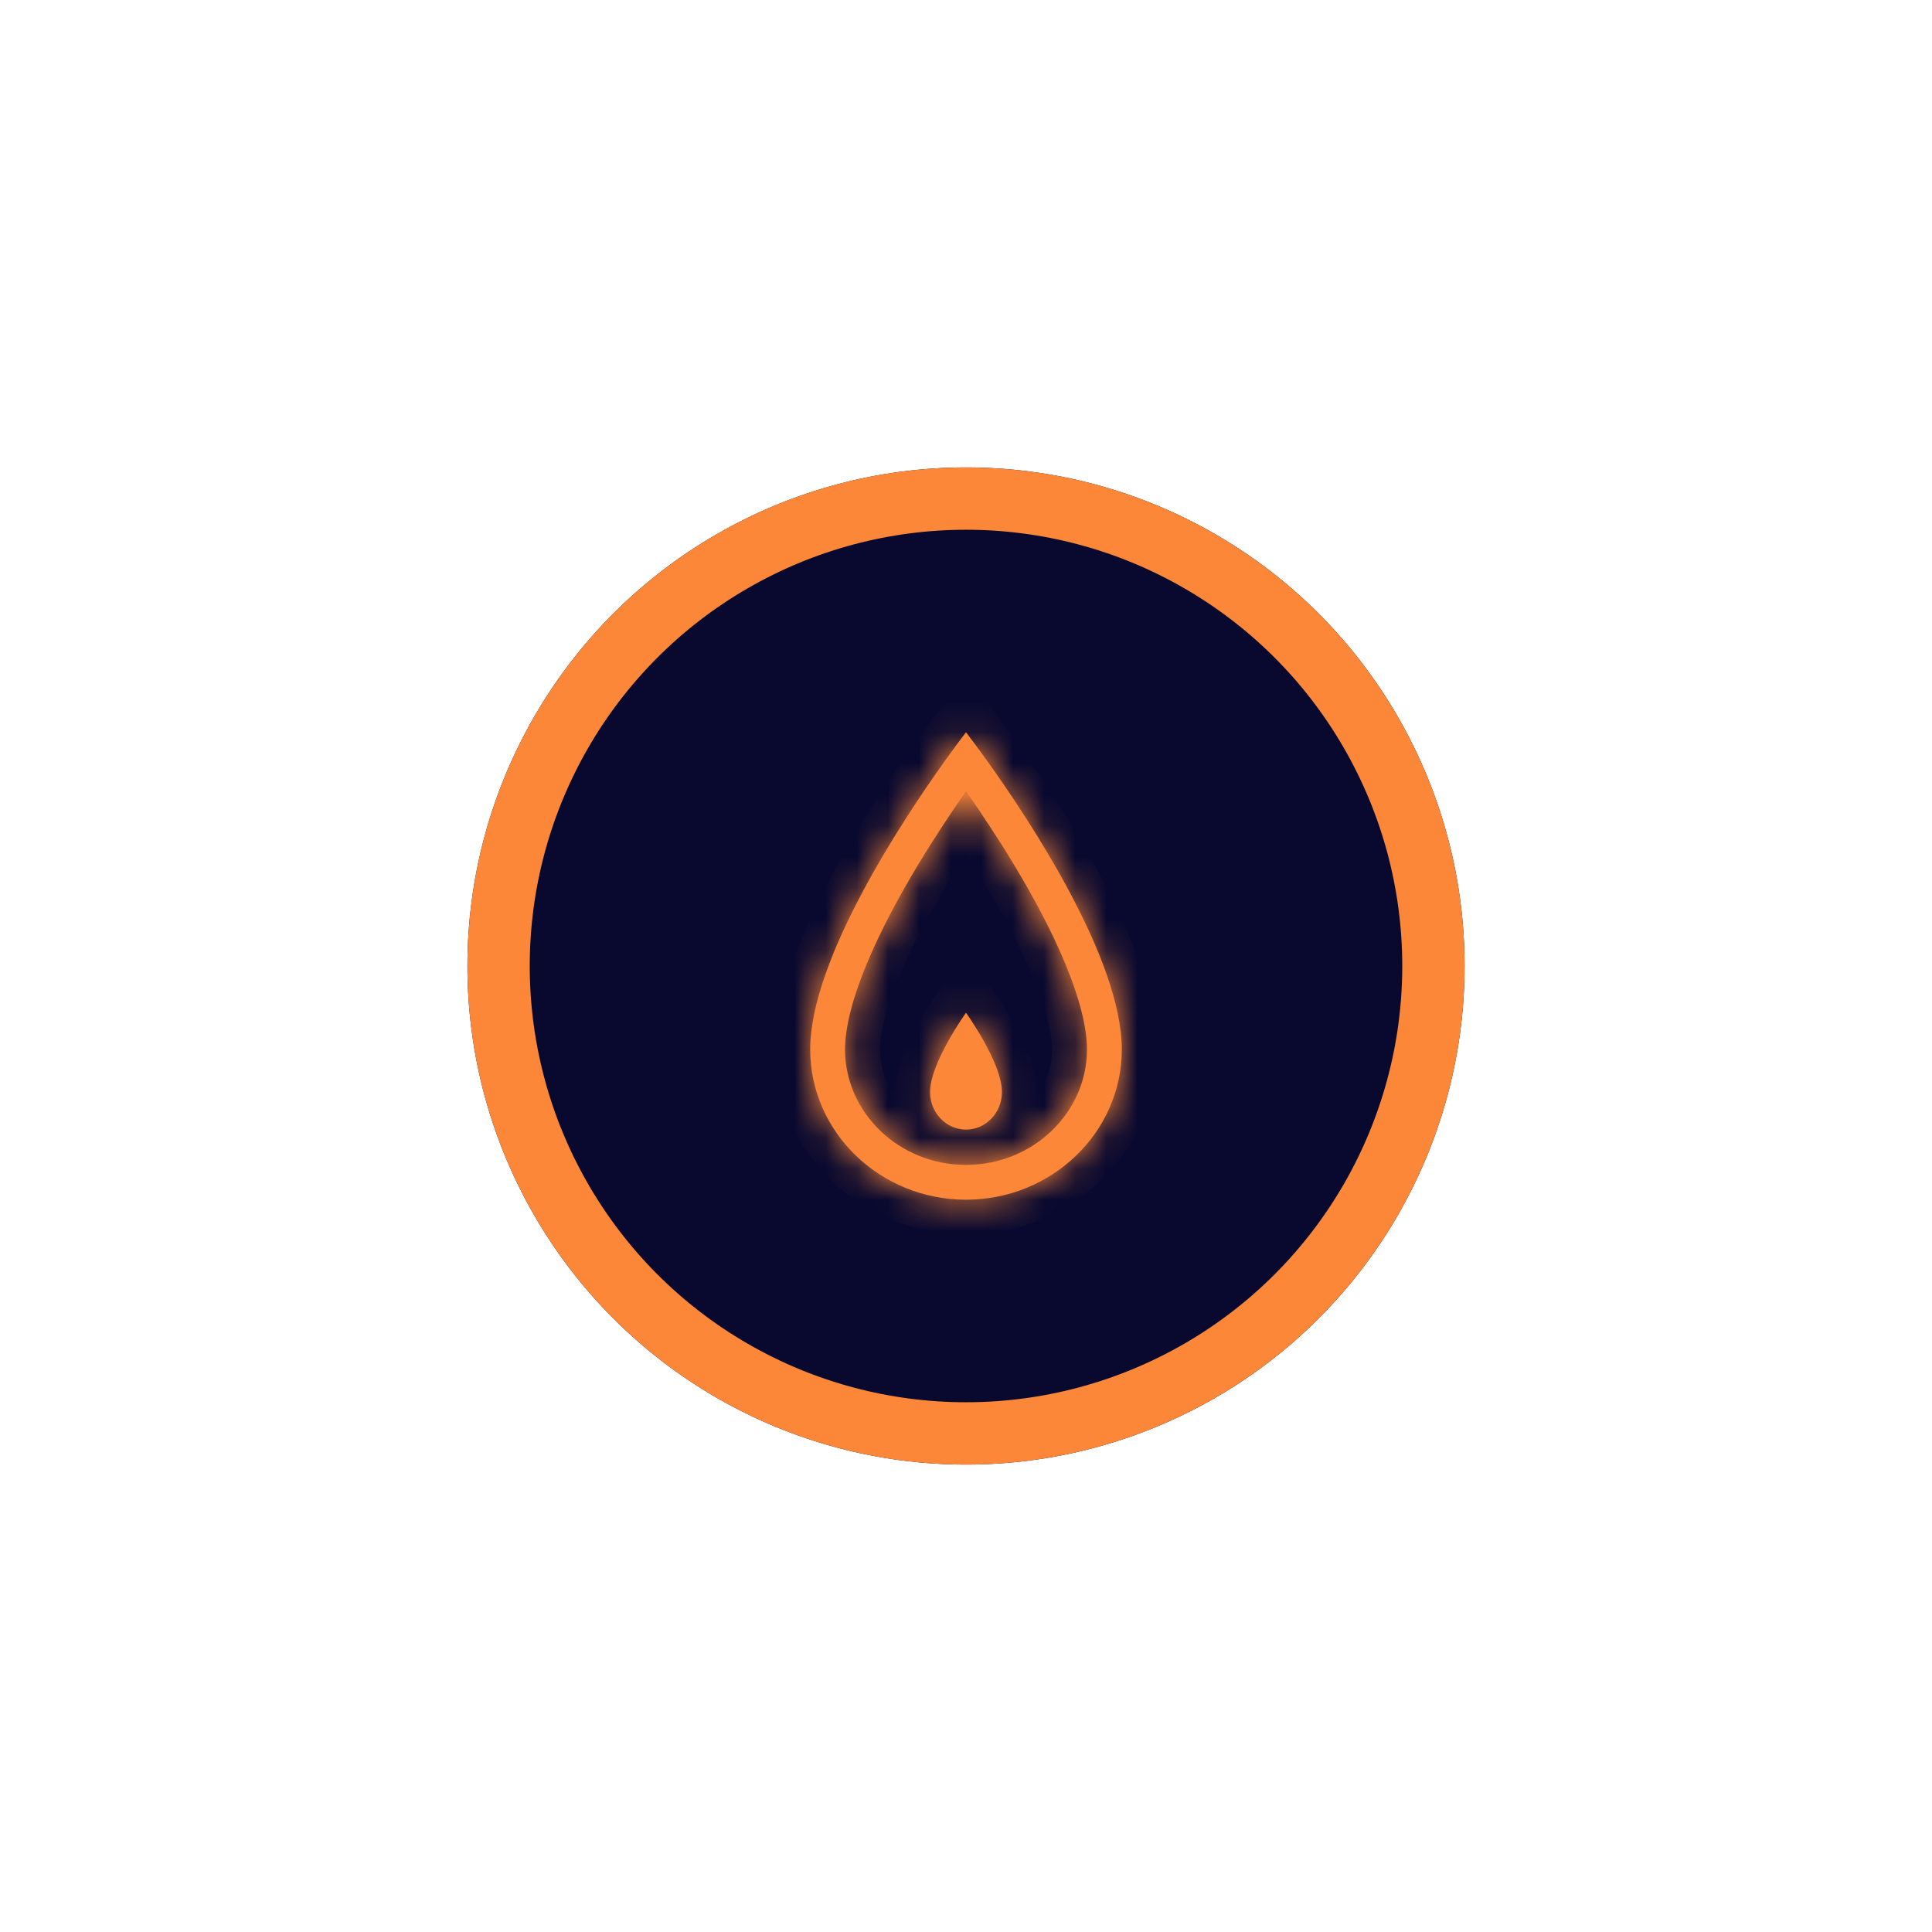 <svg width="62" height="62" viewBox="0 0 62 62" fill="none" xmlns="http://www.w3.org/2000/svg">
<g filter="url(#burn-custom-circle-filter0_d)">
<circle cx="31" cy="31" r="16" fill="#09092F"/>
<circle cx="31" cy="31" r="15" stroke="#FC8738" stroke-width="2"/>
</g>
<mask id="burn-custom-circle-path-3-inside-1" fill="white">
<path fill-rule="evenodd" clip-rule="evenodd" d="M31 23.5C31 23.5 30.727 23.851 30.308 24.437C28.936 26.358 26 30.804 26 33.68C26 36.335 28.246 38.5 31 38.5C33.754 38.5 36 36.335 36 33.68C36 30.791 33.066 26.354 31.693 24.436C31.274 23.851 31 23.5 31 23.5ZM29.458 27.759C30.009 26.844 30.561 26.021 31.001 25.394C31.44 26.019 31.992 26.84 32.542 27.753C33.151 28.763 33.746 29.865 34.186 30.927C34.633 32.007 34.882 32.955 34.882 33.68C34.882 35.68 33.176 37.382 31 37.382C28.824 37.382 27.118 35.68 27.118 33.68C27.118 32.959 27.366 32.014 27.814 30.934C28.254 29.873 28.849 28.77 29.458 27.759ZM29.846 35.045C29.846 34.106 31 32.5 31 32.5C31 32.5 32.154 34.102 32.154 35.045C32.154 35.709 31.636 36.25 31 36.25C30.364 36.25 29.846 35.709 29.846 35.045Z"/>
</mask>
<path fill-rule="evenodd" clip-rule="evenodd" d="M31 23.5C31 23.5 30.727 23.851 30.308 24.437C28.936 26.358 26 30.804 26 33.68C26 36.335 28.246 38.5 31 38.5C33.754 38.5 36 36.335 36 33.68C36 30.791 33.066 26.354 31.693 24.436C31.274 23.851 31 23.5 31 23.5ZM29.458 27.759C30.009 26.844 30.561 26.021 31.001 25.394C31.44 26.019 31.992 26.84 32.542 27.753C33.151 28.763 33.746 29.865 34.186 30.927C34.633 32.007 34.882 32.955 34.882 33.68C34.882 35.68 33.176 37.382 31 37.382C28.824 37.382 27.118 35.68 27.118 33.68C27.118 32.959 27.366 32.014 27.814 30.934C28.254 29.873 28.849 28.77 29.458 27.759ZM29.846 35.045C29.846 34.106 31 32.5 31 32.5C31 32.5 32.154 34.102 32.154 35.045C32.154 35.709 31.636 36.25 31 36.25C30.364 36.25 29.846 35.709 29.846 35.045Z" fill="#FC8738"/>
<path d="M30.308 24.437L31.218 25.087L31.218 25.087L30.308 24.437ZM31 23.5L31.881 22.812L30.999 21.681L30.118 22.813L31 23.5ZM31.693 24.436L32.602 23.786L32.602 23.786L31.693 24.436ZM31.001 25.394L31.916 24.751L31 23.447L30.085 24.752L31.001 25.394ZM29.458 27.759L28.5 27.182L28.5 27.182L29.458 27.759ZM32.542 27.753L33.5 27.176L33.5 27.176L32.542 27.753ZM34.186 30.927L33.153 31.355L33.153 31.355L34.186 30.927ZM27.814 30.934L26.781 30.506L26.781 30.506L27.814 30.934ZM31 32.5L31.907 31.847L30.999 30.585L30.092 31.848L31 32.5ZM31.218 25.087C31.422 24.802 31.59 24.574 31.706 24.419C31.764 24.342 31.809 24.282 31.839 24.243C31.854 24.223 31.866 24.209 31.873 24.199C31.876 24.194 31.879 24.191 31.881 24.189C31.881 24.188 31.882 24.187 31.882 24.187C31.883 24.186 31.883 24.186 31.883 24.186C31.883 24.186 31.883 24.186 31.883 24.186C31.883 24.186 31.883 24.186 31.883 24.186C31.883 24.186 31.883 24.186 31.883 24.186C31.882 24.187 31.882 24.187 31 23.5C30.118 22.813 30.118 22.814 30.117 22.814C30.117 22.814 30.117 22.814 30.117 22.814C30.117 22.814 30.117 22.814 30.117 22.814C30.117 22.814 30.117 22.814 30.117 22.814C30.117 22.814 30.116 22.815 30.116 22.815C30.115 22.816 30.114 22.818 30.113 22.819C30.11 22.823 30.107 22.827 30.102 22.833C30.093 22.845 30.079 22.863 30.062 22.885C30.028 22.93 29.979 22.995 29.916 23.078C29.791 23.245 29.613 23.487 29.398 23.787L31.218 25.087ZM27.118 33.68C27.118 32.539 27.729 30.921 28.628 29.223C29.5 27.575 30.545 26.028 31.218 25.087L29.398 23.787C28.698 24.767 27.59 26.404 26.651 28.177C25.739 29.902 24.882 31.945 24.882 33.68H27.118ZM31 37.382C28.824 37.382 27.118 35.679 27.118 33.68H24.882C24.882 36.991 27.667 39.618 31 39.618V37.382ZM34.882 33.68C34.882 35.679 33.176 37.382 31 37.382V39.618C34.333 39.618 37.118 36.991 37.118 33.68H34.882ZM30.784 25.087C31.456 26.027 32.501 27.57 33.373 29.217C34.271 30.913 34.882 32.533 34.882 33.68H37.118C37.118 31.939 36.262 29.896 35.349 28.171C34.411 26.399 33.302 24.764 32.602 23.786L30.784 25.087ZM31 23.5C30.119 24.188 30.118 24.188 30.118 24.188C30.118 24.188 30.118 24.188 30.118 24.188C30.118 24.188 30.118 24.188 30.118 24.188C30.118 24.188 30.118 24.188 30.118 24.188C30.118 24.188 30.118 24.188 30.119 24.188C30.119 24.188 30.119 24.189 30.12 24.19C30.122 24.192 30.125 24.195 30.128 24.2C30.135 24.21 30.147 24.224 30.162 24.244C30.192 24.283 30.237 24.343 30.295 24.42C30.412 24.575 30.58 24.802 30.784 25.087L32.602 23.786C32.387 23.485 32.209 23.244 32.083 23.077C32.021 22.994 31.971 22.929 31.937 22.884C31.92 22.862 31.906 22.844 31.897 22.832C31.892 22.826 31.889 22.822 31.886 22.818C31.885 22.817 31.884 22.815 31.883 22.814C31.883 22.814 31.882 22.813 31.882 22.813C31.882 22.813 31.882 22.813 31.882 22.813C31.882 22.812 31.882 22.812 31.882 22.812C31.882 22.812 31.882 22.812 31.882 22.812C31.882 22.812 31.881 22.812 31 23.5ZM30.085 24.752C29.635 25.394 29.068 26.24 28.5 27.182L30.416 28.336C30.95 27.448 31.487 26.647 31.916 26.035L30.085 24.752ZM33.5 27.176C32.933 26.235 32.366 25.392 31.916 24.751L30.086 26.036C30.515 26.646 31.051 27.445 31.585 28.33L33.5 27.176ZM35.219 30.499C34.75 29.368 34.125 28.213 33.5 27.176L31.585 28.33C32.177 29.313 32.742 30.363 33.153 31.355L35.219 30.499ZM36 33.68C36 32.737 35.687 31.63 35.219 30.499L33.153 31.355C33.58 32.384 33.764 33.172 33.764 33.68H36ZM31 38.5C33.758 38.5 36 36.332 36 33.68H33.764C33.764 35.027 32.594 36.264 31 36.264V38.5ZM26 33.68C26 36.332 28.242 38.5 31 38.5V36.264C29.406 36.264 28.236 35.027 28.236 33.68H26ZM26.781 30.506C26.313 31.636 26 32.742 26 33.68H28.236C28.236 33.177 28.42 32.392 28.847 31.362L26.781 30.506ZM28.5 27.182C27.875 28.22 27.25 29.375 26.781 30.506L28.847 31.362C29.258 30.371 29.823 29.32 30.416 28.336L28.5 27.182ZM31 32.5C30.092 31.848 30.092 31.848 30.092 31.848C30.092 31.848 30.092 31.848 30.091 31.848C30.091 31.849 30.091 31.849 30.091 31.849C30.091 31.85 30.09 31.85 30.09 31.851C30.089 31.852 30.087 31.854 30.086 31.857C30.082 31.861 30.078 31.867 30.073 31.874C30.062 31.889 30.048 31.91 30.03 31.936C29.994 31.988 29.944 32.062 29.884 32.153C29.766 32.334 29.607 32.588 29.446 32.877C29.287 33.164 29.116 33.503 28.982 33.852C28.855 34.184 28.728 34.61 28.728 35.045H30.964C30.964 35.011 30.981 34.885 31.071 34.651C31.153 34.435 31.271 34.197 31.4 33.964C31.528 33.734 31.657 33.528 31.755 33.378C31.804 33.304 31.844 33.245 31.871 33.206C31.884 33.186 31.895 33.171 31.901 33.162C31.904 33.158 31.907 33.154 31.908 33.153C31.908 33.152 31.909 33.151 31.909 33.151C31.909 33.151 31.909 33.151 31.909 33.151C31.909 33.152 31.909 33.152 31.908 33.152C31.908 33.152 31.908 33.152 31.908 33.152C31.908 33.152 31.908 33.152 31 32.5ZM33.272 35.045C33.272 34.609 33.145 34.183 33.018 33.85C32.884 33.501 32.713 33.162 32.554 32.875C32.393 32.586 32.234 32.333 32.115 32.152C32.056 32.061 32.005 31.987 31.969 31.935C31.951 31.909 31.937 31.888 31.926 31.873C31.921 31.866 31.917 31.86 31.913 31.855C31.912 31.853 31.911 31.851 31.91 31.85C31.909 31.849 31.909 31.849 31.908 31.848C31.908 31.848 31.908 31.847 31.908 31.847C31.908 31.847 31.907 31.847 31.907 31.847C31.907 31.847 31.907 31.847 31 32.5C30.093 33.153 30.093 33.153 30.093 33.153C30.093 33.153 30.092 33.153 30.092 33.153C30.092 33.153 30.092 33.153 30.092 33.153C30.092 33.153 30.092 33.153 30.092 33.153C30.092 33.153 30.093 33.153 30.093 33.154C30.094 33.156 30.096 33.159 30.1 33.163C30.106 33.172 30.116 33.187 30.13 33.206C30.157 33.245 30.197 33.304 30.245 33.378C30.343 33.527 30.472 33.733 30.6 33.963C30.729 34.195 30.847 34.433 30.929 34.649C31.018 34.882 31.036 35.01 31.036 35.045H33.272ZM31 37.368C32.298 37.368 33.272 36.28 33.272 35.045H31.036C31.036 35.083 31.022 35.108 31.008 35.123C31.001 35.13 30.996 35.133 30.996 35.133C30.996 35.133 30.996 35.133 30.997 35.132C30.998 35.132 30.999 35.132 30.999 35.132C31 35.132 31 35.132 31 35.132V37.368ZM28.728 35.045C28.728 36.28 29.702 37.368 31 37.368V35.132C31 35.132 31 35.132 31.001 35.132C31.001 35.132 31.002 35.132 31.003 35.132C31.004 35.133 31.004 35.133 31.004 35.133C31.004 35.133 30.999 35.13 30.992 35.123C30.978 35.108 30.964 35.083 30.964 35.045H28.728Z" fill="#FC8738" mask="url(#burn-custom-circle-path-3-inside-1)"/>
<defs>
<filter id="burn-custom-circle-filter0_d" x="0" y="0" width="62" height="62" filterUnits="userSpaceOnUse" color-interpolation-filters="sRGB">
<feFlood flood-opacity="0" result="BackgroundImageFix"/>
<feColorMatrix in="SourceAlpha" type="matrix" values="0 0 0 0 0 0 0 0 0 0 0 0 0 0 0 0 0 0 127 0"/>
<feOffset/>
<feGaussianBlur stdDeviation="7.5"/>
<feColorMatrix type="matrix" values="0 0 0 0 0.988 0 0 0 0 0.529 0 0 0 0 0.22 0 0 0 0.6 0"/>
<feBlend mode="normal" in2="BackgroundImageFix" result="effect1_dropShadow"/>
<feBlend mode="normal" in="SourceGraphic" in2="effect1_dropShadow" result="shape"/>
</filter>
</defs>
</svg>
